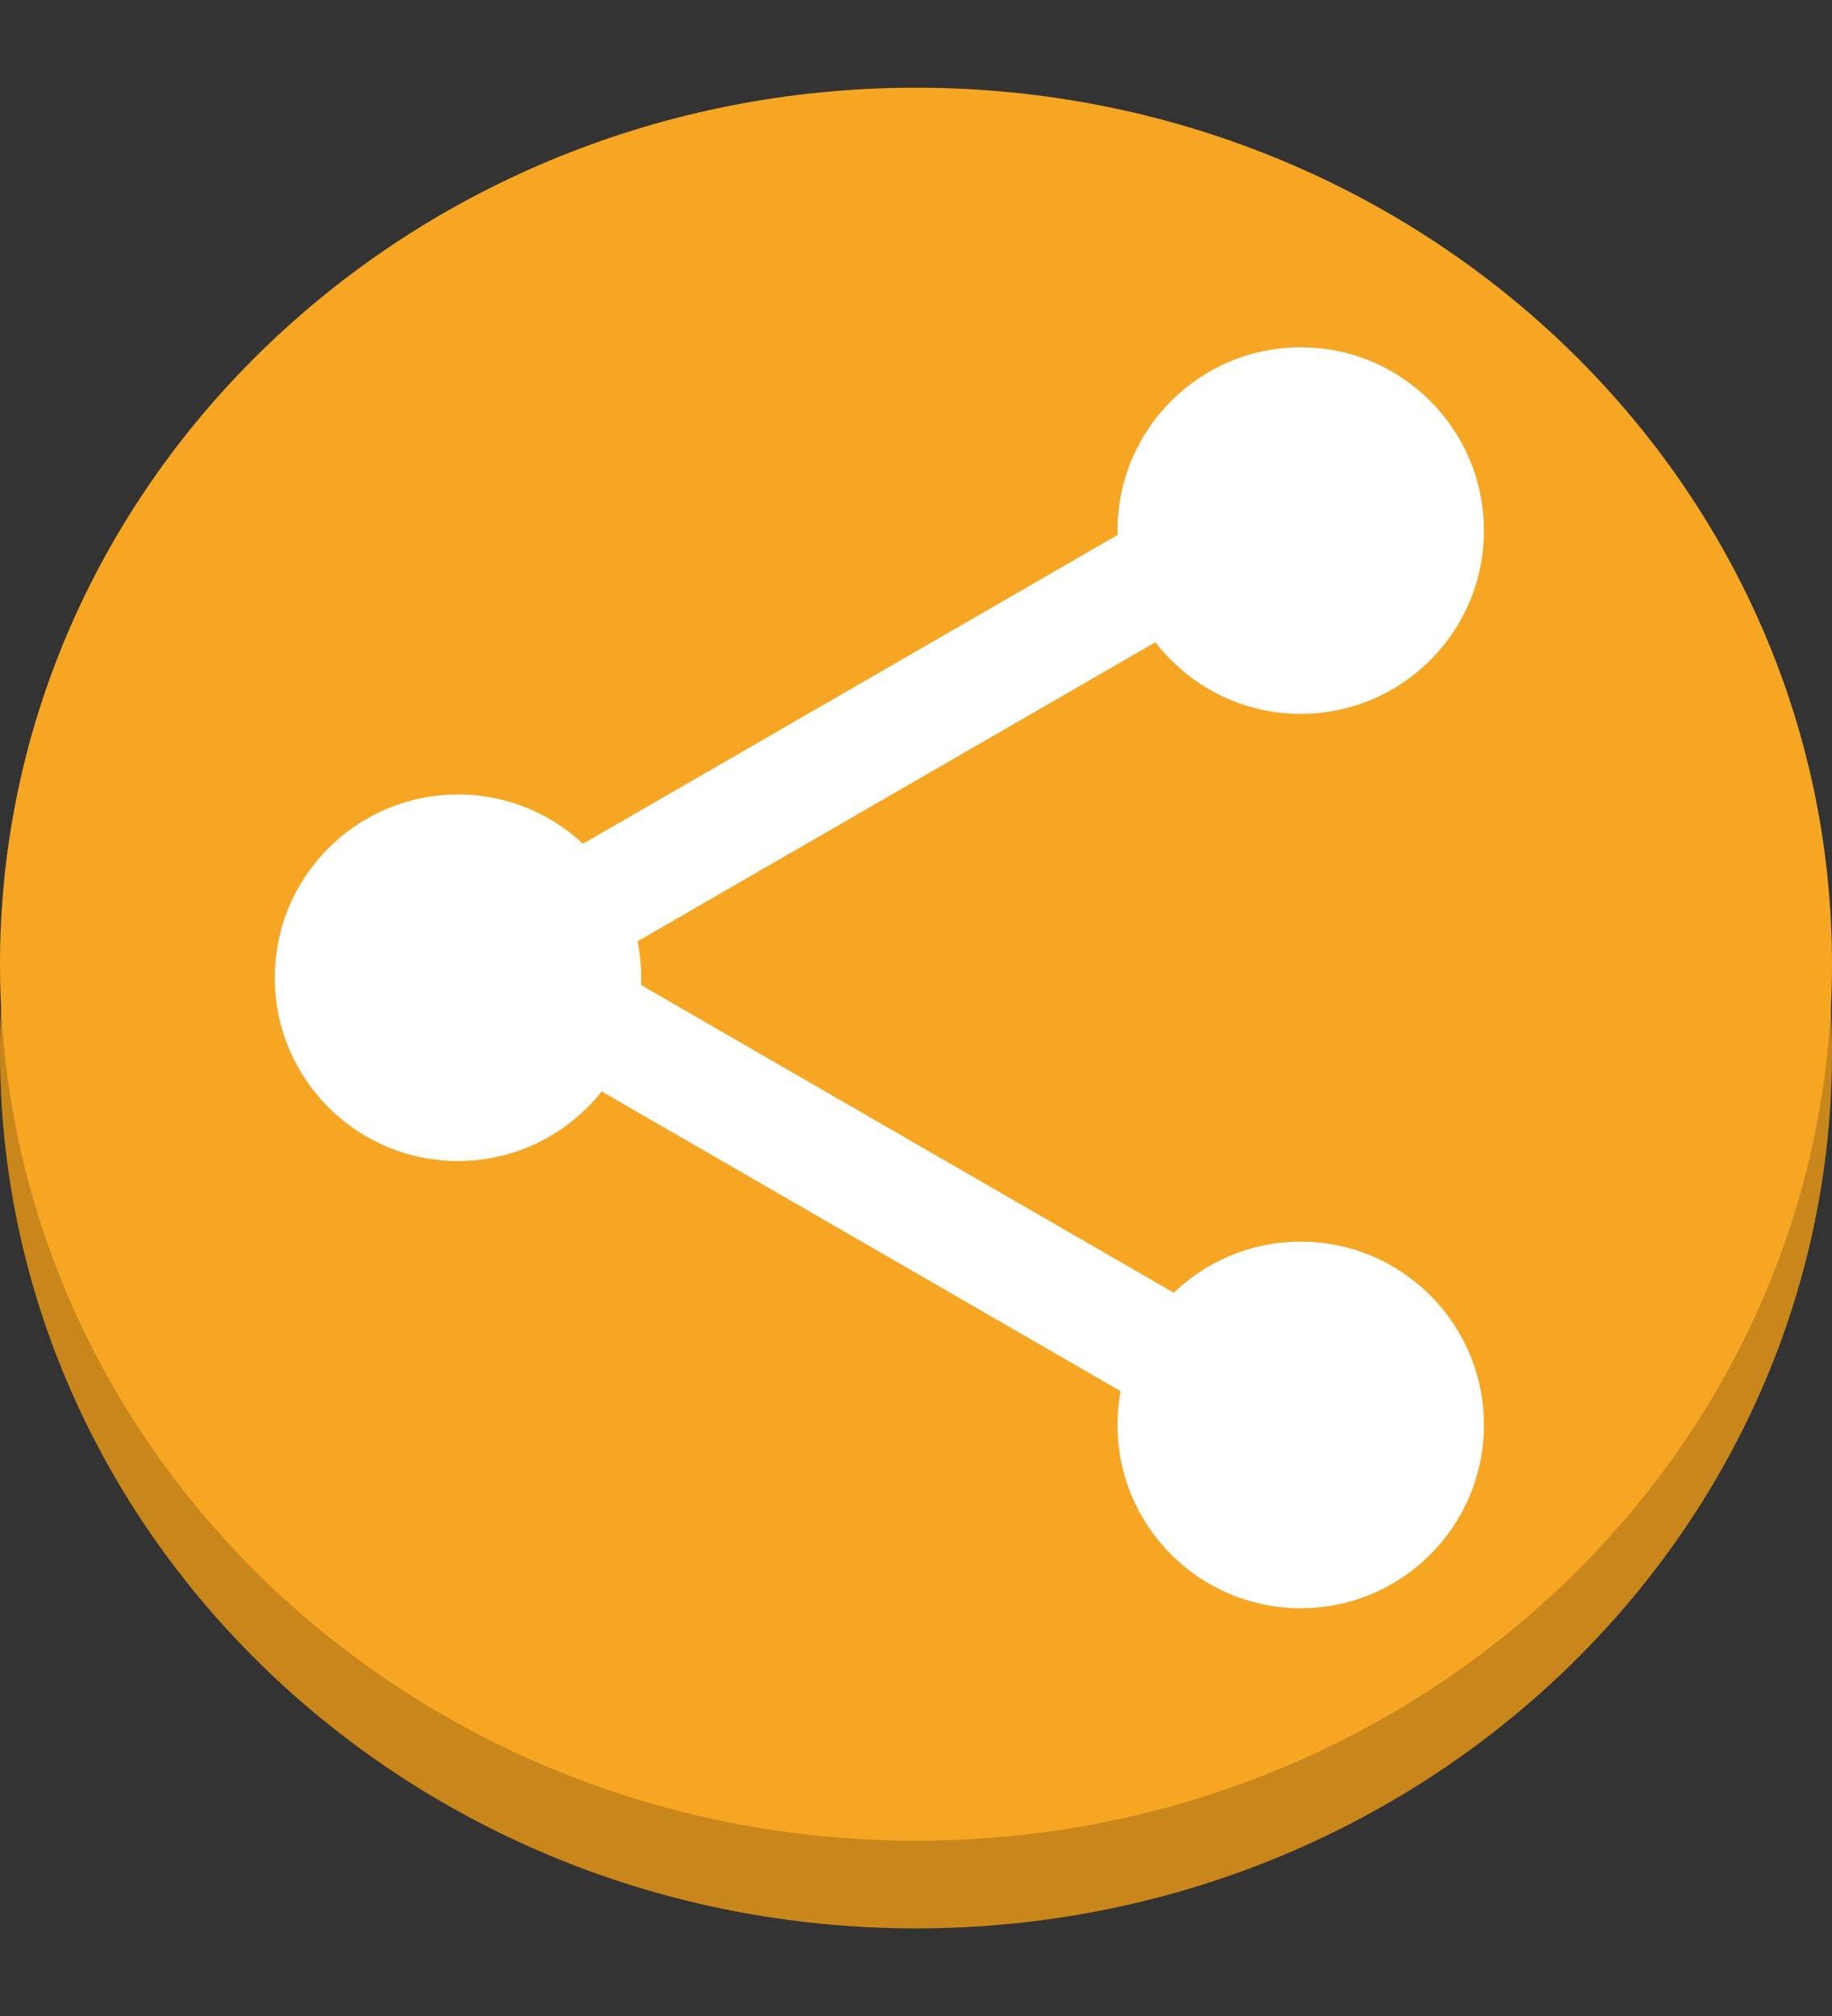 <?xml version="1.0" encoding="UTF-8" standalone="no"?>
<svg width="20px" height="22px" viewBox="0 0 20 22" version="1.1" xmlns="http://www.w3.org/2000/svg" xmlns:xlink="http://www.w3.org/1999/xlink" xmlns:sketch="http://www.bohemiancoding.com/sketch/ns">
    <rect x="0" y="0" width="20" height="22" fill="#333333" stroke="none"/>
    <!-- Generator: Sketch 3.3.3 (12081) - http://www.bohemiancoding.com/sketch -->
    <title>Slice 1</title>
    <desc>Created with Sketch.</desc>
    <defs></defs>
    <g id="Page-1" stroke="none" stroke-width="1" fill="none" fill-rule="evenodd" sketch:type="MSPage">
        <g id="share" sketch:type="MSLayerGroup">
            <g id="Page-1" sketch:type="MSShapeGroup">
                <g id="add-copy">
                    <g id="Page-1">
                        <g id="Group" transform="translate(0, 0.574)">
                            <path d="M20,10.904 C20,16.187 15.523,20.47 10,20.47 C4.477,20.47 0,16.187 0,10.904 C0,5.622 4.477,1.339 10,1.339 C15.523,1.339 20,5.622 20,10.904 L20,10.904 L20,10.904 Z" id="Shape" fill="#C9871B"></path>
                            <path d="M20,9.948 C20,15.231 15.523,19.513 10,19.513 C4.477,19.513 0,15.231 0,9.948 C0,4.665 4.477,0.383 10,0.383 C15.523,0.383 20,4.665 20,9.948 L20,9.948 L20,9.948 Z" id="Shape" fill="#F6A623"></path>
                        </g>
                    </g>
                </g>
                <g id="Group" transform="translate(3, 3)" fill="#FFFFFF">
                    <rect id="Rectangle-1" transform="translate(6.572, 5.06) rotate(-30) translate(-6.572, -5.06) " x="2.629" y="4.45" width="7.886" height="1.22"></rect>
                    <path d="M2.629,9.33 L10.515,9.33 L10.515,10.55 L7.849,10.55 L2.629,10.55 L2.629,9.33 Z" id="Rectangle-1-Copy" transform="translate(6.572, 9.94) rotate(-150) translate(-6.572, -9.94) "></path>
                    <circle id="Oval-1" cx="11.2" cy="2.79" r="2"></circle>
                    <circle id="Oval-1-Copy" cx="2" cy="7.67" r="2"></circle>
                    <circle id="Oval-1-Copy-2" cx="11.2" cy="12.55" r="2"></circle>
                </g>
            </g>
        </g>
    </g>
</svg>
